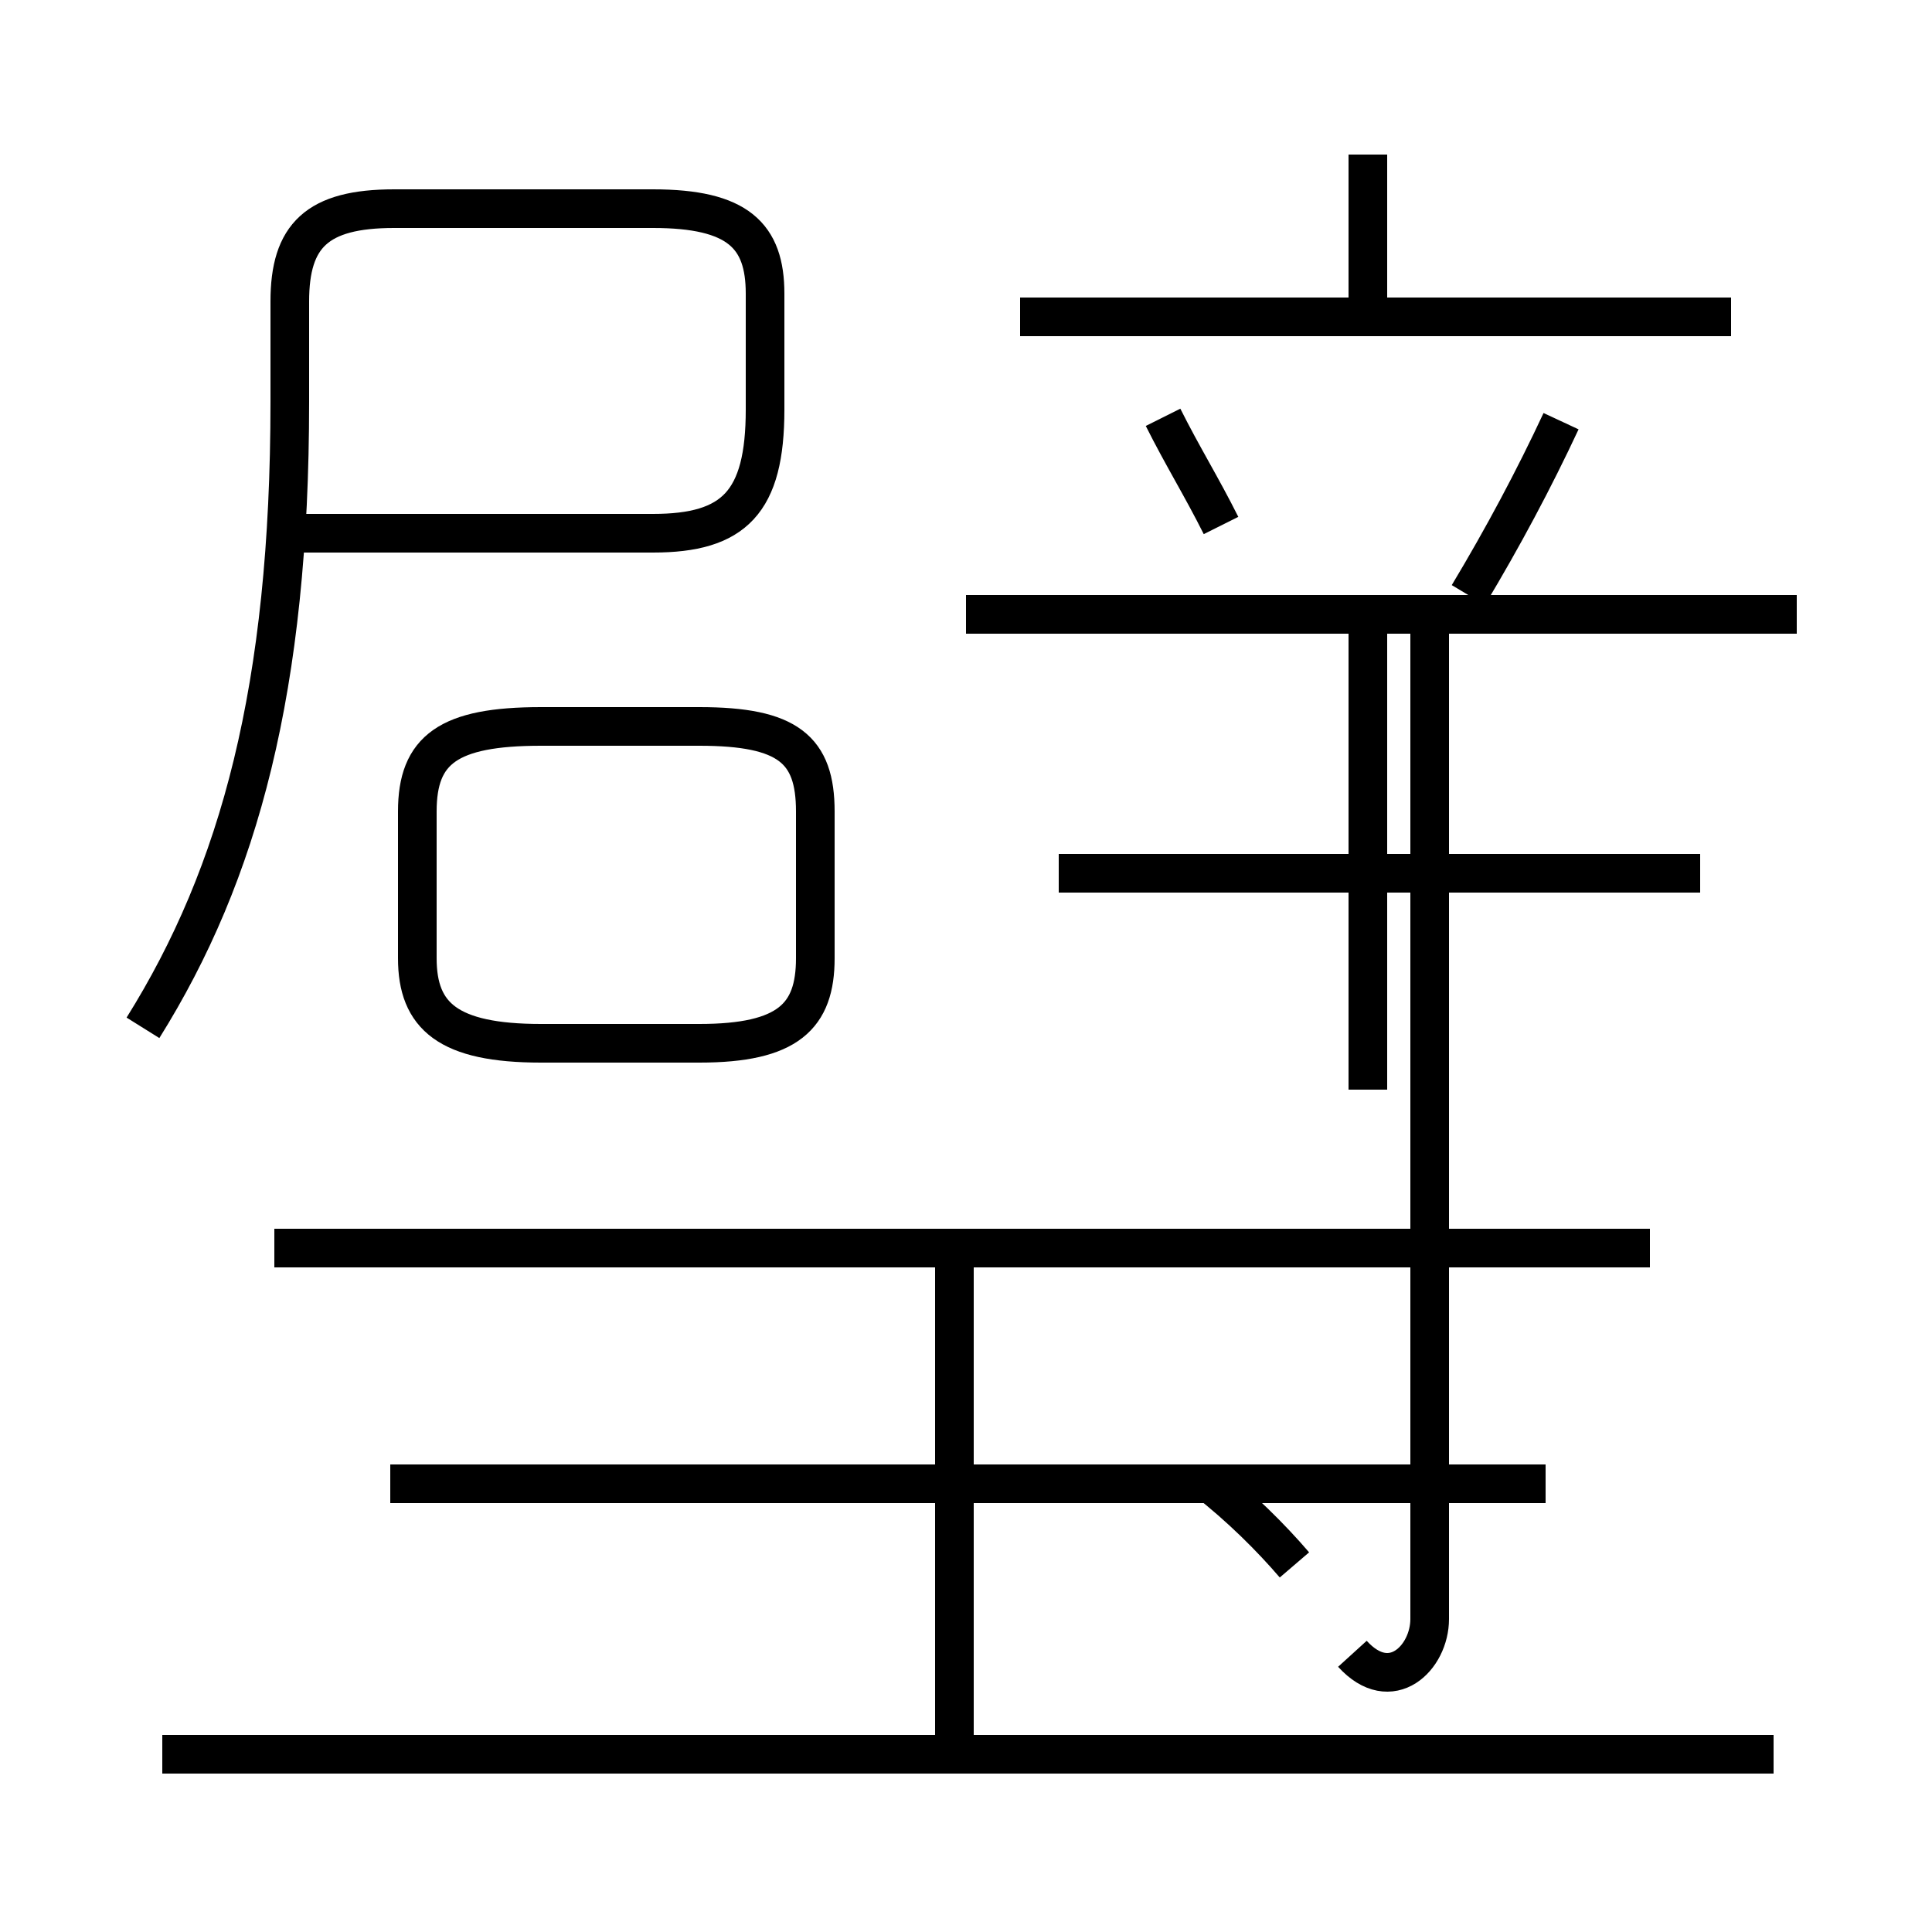 <?xml version='1.0' encoding='utf8'?>
<svg viewBox="0.0 -6.0 50.0 50.0" version="1.1" xmlns="http://www.w3.org/2000/svg">
<rect x="0.0" y="-6.0" width="50.0" height="50.0" fill="#808080" stroke="none"/>
<rect x="-1000" y="-1000" width="2000" height="2000" stroke="white" fill="white"/>
<g style="fill:white;stroke:#000000;  stroke-width:1">
<path d="M 3.7 -17.4 C 6.2 -21.4 7.5 -26.2 7.5 -33.6 L 7.5 -36.2 C 7.5 -37.9 8.2 -38.6 10.2 -38.6 L 16.9 -38.6 C 19.1 -38.6 19.8 -37.9 19.8 -36.4 L 19.8 -33.4 C 19.8 -31.0 19.0 -30.2 16.9 -30.2 L 7.5 -30.2 M 45.9 1.4 L 4.2 1.4 M 24.7 1.4 L 24.7 -11.3 M 40.0 -5.6 L 10.1 -5.6 M 33.5 -3.5 C 32.9 -4.2 32.1 -5.0 31.2 -5.7 M 42.7 -11.7 L 7.1 -11.7 M 14.0 -17.0 L 18.1 -17.0 C 20.4 -17.0 21.1 -17.7 21.1 -19.2 L 21.1 -23.0 C 21.1 -24.6 20.4 -25.2 18.1 -25.2 L 14.0 -25.2 C 11.6 -25.2 10.8 -24.6 10.8 -23.0 L 10.8 -19.2 C 10.8 -17.7 11.6 -17.0 14.0 -17.0 Z M 35.0 -1.2 C 36.0 -0.1 37.0 -1.1 37.0 -2.1 L 37.0 -27.6 M 44.0 -21.4 L 27.4 -21.4 M 31.6 -30.4 C 31.1 -31.4 30.6 -32.2 30.1 -33.2 M 46.5 -28.1 L 25.0 -28.1 M 38.0 -28.6 C 38.9 -30.1 39.7 -31.6 40.4 -33.1 M 35.4 -15.8 L 35.4 -27.6 M 44.8 -35.8 L 26.4 -35.8 M 35.4 -35.8 L 35.4 -40.0" transform="translate(0.0, 38.0)" />
</g>
</svg>